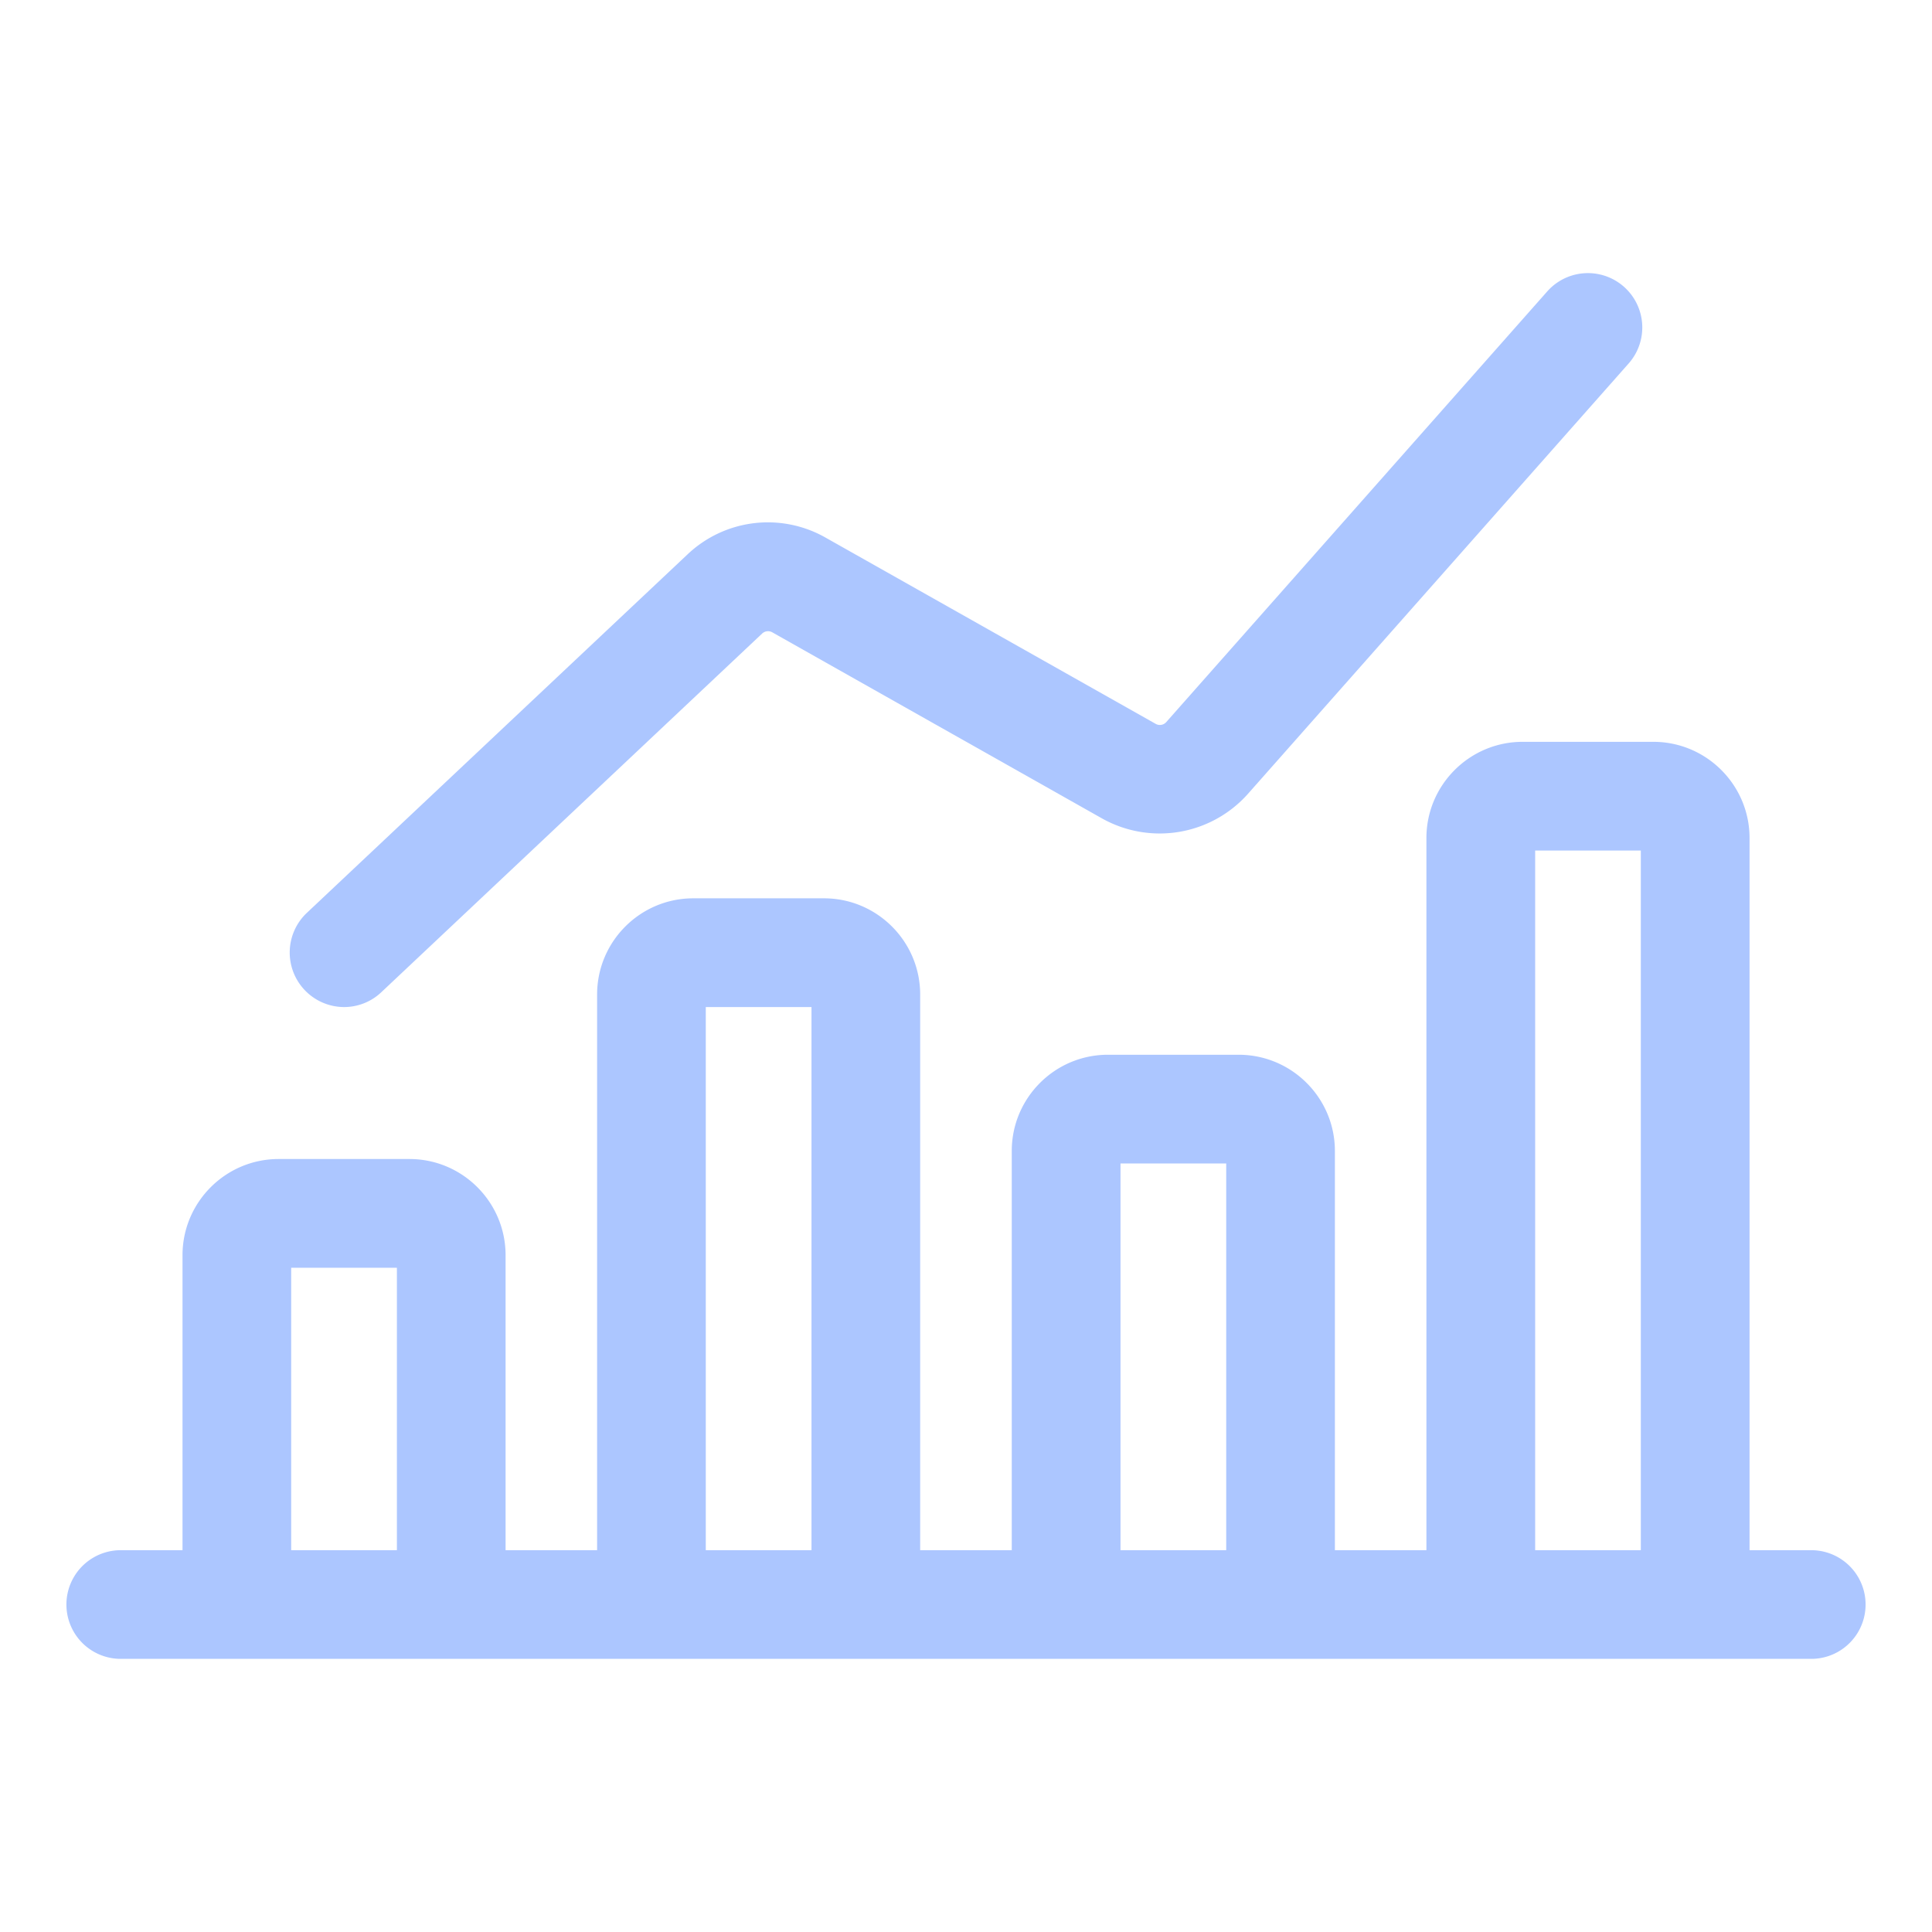 <?xml version="1.0" encoding="UTF-8"?>
<svg xmlns="http://www.w3.org/2000/svg" xmlns:xlink="http://www.w3.org/1999/xlink" version="1.1" width="512" height="512" x="0" y="0" viewBox="0 0 32 32" style="enable-background:new 0 0 512 512" xml:space="preserve" class="">
  <g>
    <path d="M5.698 16.68a.895.895 0 0 0 .617-.245l6.309-5.942a.143.143 0 0 1 .167-.02l5.466 3.085a1.955 1.955 0 0 0 2.408-.404l6.31-7.133a.9.9 0 1 0-1.348-1.194l-6.311 7.134a.141.141 0 0 1-.175.028l-5.466-3.084a1.934 1.934 0 0 0-2.286.276l-6.31 5.942a.903.903 0 0 0 .619 1.557z" fill="#acc6ff" opacity="1" data-original="#000000"/>
    <path d="M30 25.676h-1.022V13.88c0-.878-.715-1.593-1.593-1.593h-2.166c-.878 0-1.593.715-1.593 1.593v11.796H22.11v-6.613c0-.878-.715-1.593-1.594-1.593H18.35c-.878 0-1.592.715-1.592 1.593v6.613h-1.517v-9.204c0-.878-.714-1.593-1.593-1.593h-2.166c-.878 0-1.592.715-1.592 1.593v9.204H8.374V20.79c0-.878-.714-1.593-1.592-1.593H4.615c-.878 0-1.592.715-1.592 1.593v4.886H2a.9.9 0 0 0 0 1.8h28a.9.9 0 0 0 0-1.8zm-4.573-11.588h1.75v11.588h-1.75zm-6.868 5.183h1.751v6.405h-1.751zM11.69 16.68h1.751v8.996H11.69zm-6.867 4.318h1.751v4.678H4.823z" fill="#acc6ff" opacity="1" data-original="#000000"/>
  </g>
</svg>
